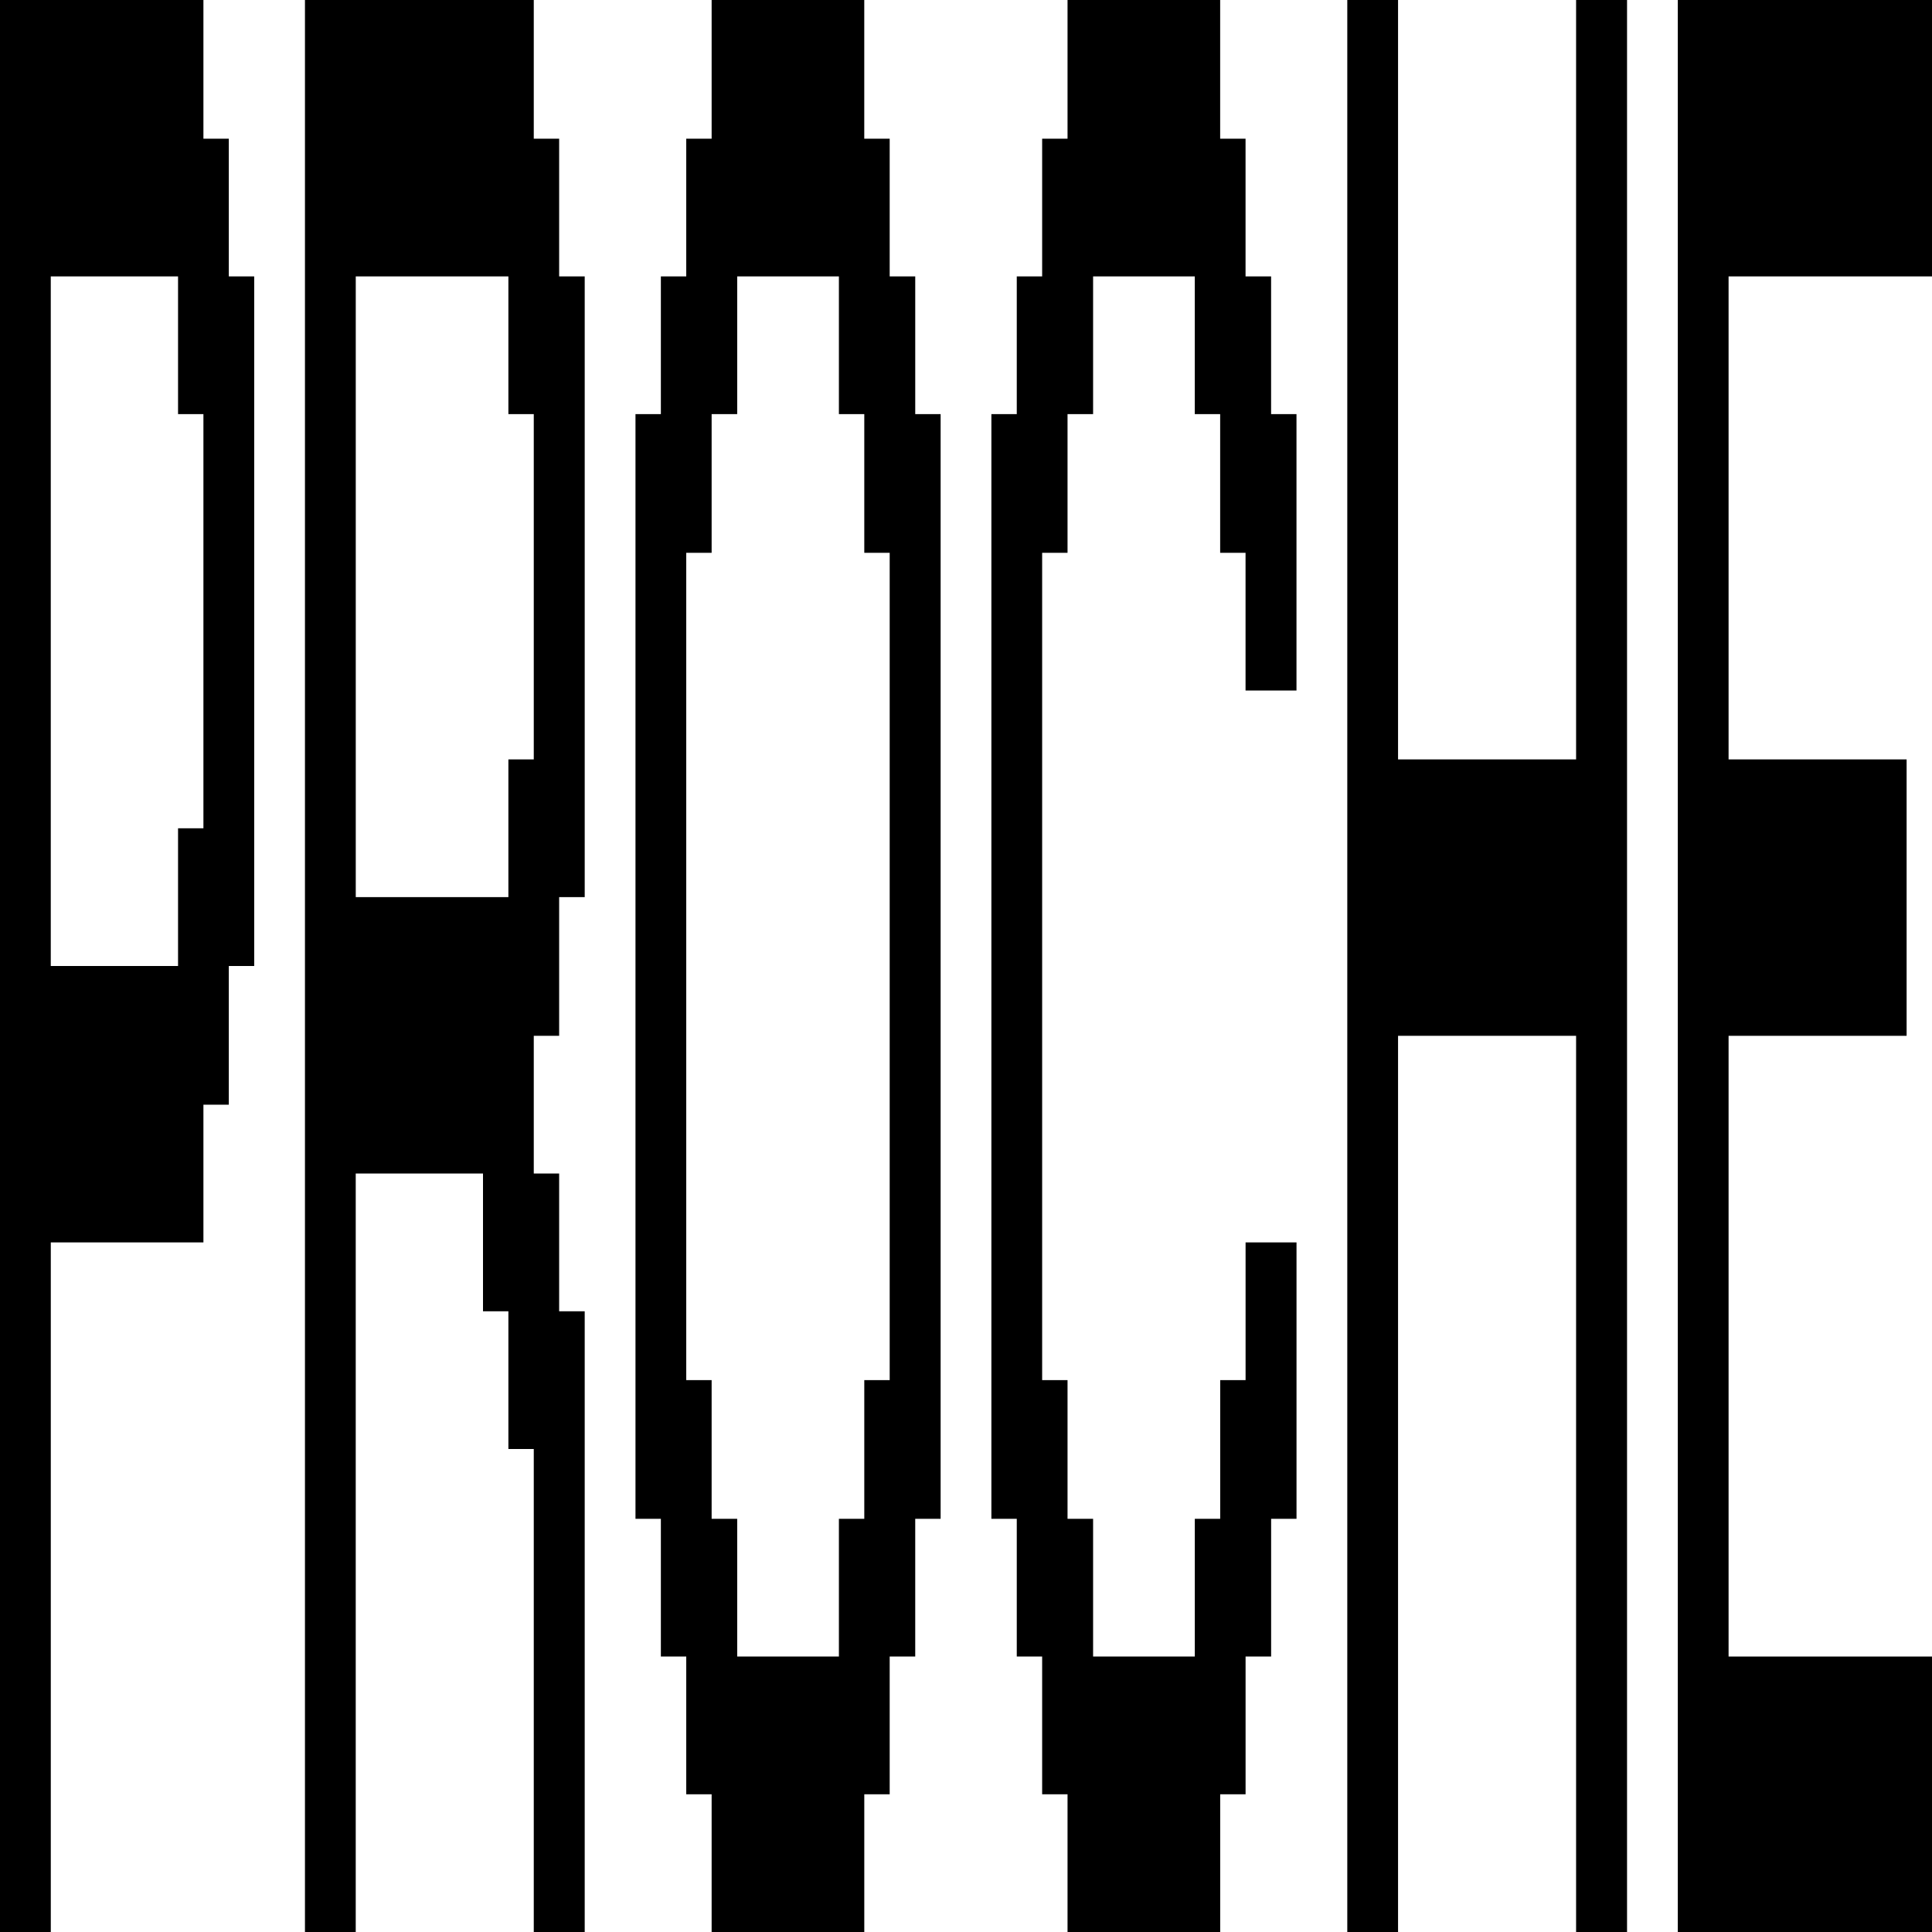 <svg id="Calque_1" data-name="Calque 1" xmlns="http://www.w3.org/2000/svg" viewBox="0 0 2000 2000"><path d="M0,2000V0H210.58V143.55h26.28V286.13h26.28V1000H236.86v143.55H210.58v142.58h-158V2000ZM184.31,1000V857.42h26.27V428.71H184.31V286.13H52.56V1000Z"/><path d="M315.69,2000V0H552.56V143.55h26.27V286.13h26.46V928.71H578.83v143.56H552.56v142.57h26.27v142.58h26.46V2000H552.56V1500H526.28V1357.42H500V1214.84H368.25V2000ZM526.28,928.71V786.13h26.28V428.71H526.28V286.13h-158V928.71Z"/><path d="M736.68,2000V1857.42H710.4V1714.84H684.13V1572.27H657.85V428.71h26.28V286.13H710.4V143.55h26.28V0h158V143.55H921V286.13h26.45V428.71h26.28V1572.27H947.44v142.57H921v142.58H894.71V2000Zm131.75-285.16V1572.27h26.28V1428.71H921V572.27H894.71V428.71H868.43V286.13H763.14V428.71H736.68V572.27H710.4v856.44h26.28v143.56h26.46v142.57Z"/><path d="M1105.11,2000V1857.42h-26.28V1714.84h-26.27V1572.27h-26.28V428.71h26.28V286.13h26.27V143.55h26.28V0h158V143.55h26.28V286.13h26.45V428.71h26.28V714.84h-52.73V572.27h-26.28V428.71h-26.28V286.13H1131.57V428.71h-26.46V572.27h-26.28v856.44h26.28v143.56h26.46v142.57h105.29V1572.27h26.28V1428.71h26.28V1286.13h52.73v286.14h-26.28v142.57h-26.45v142.58h-26.28V2000Z"/><path d="M1394.71,2000V0h52.55V786.13h184.31V0h52.74V2000h-52.74V1072.27H1447.26V2000Z"/><path d="M1736.86,2000V0H2000V286.13H1789.42v500h184.3v286.14h-184.3v642.57H2000V2000Z"/></svg>